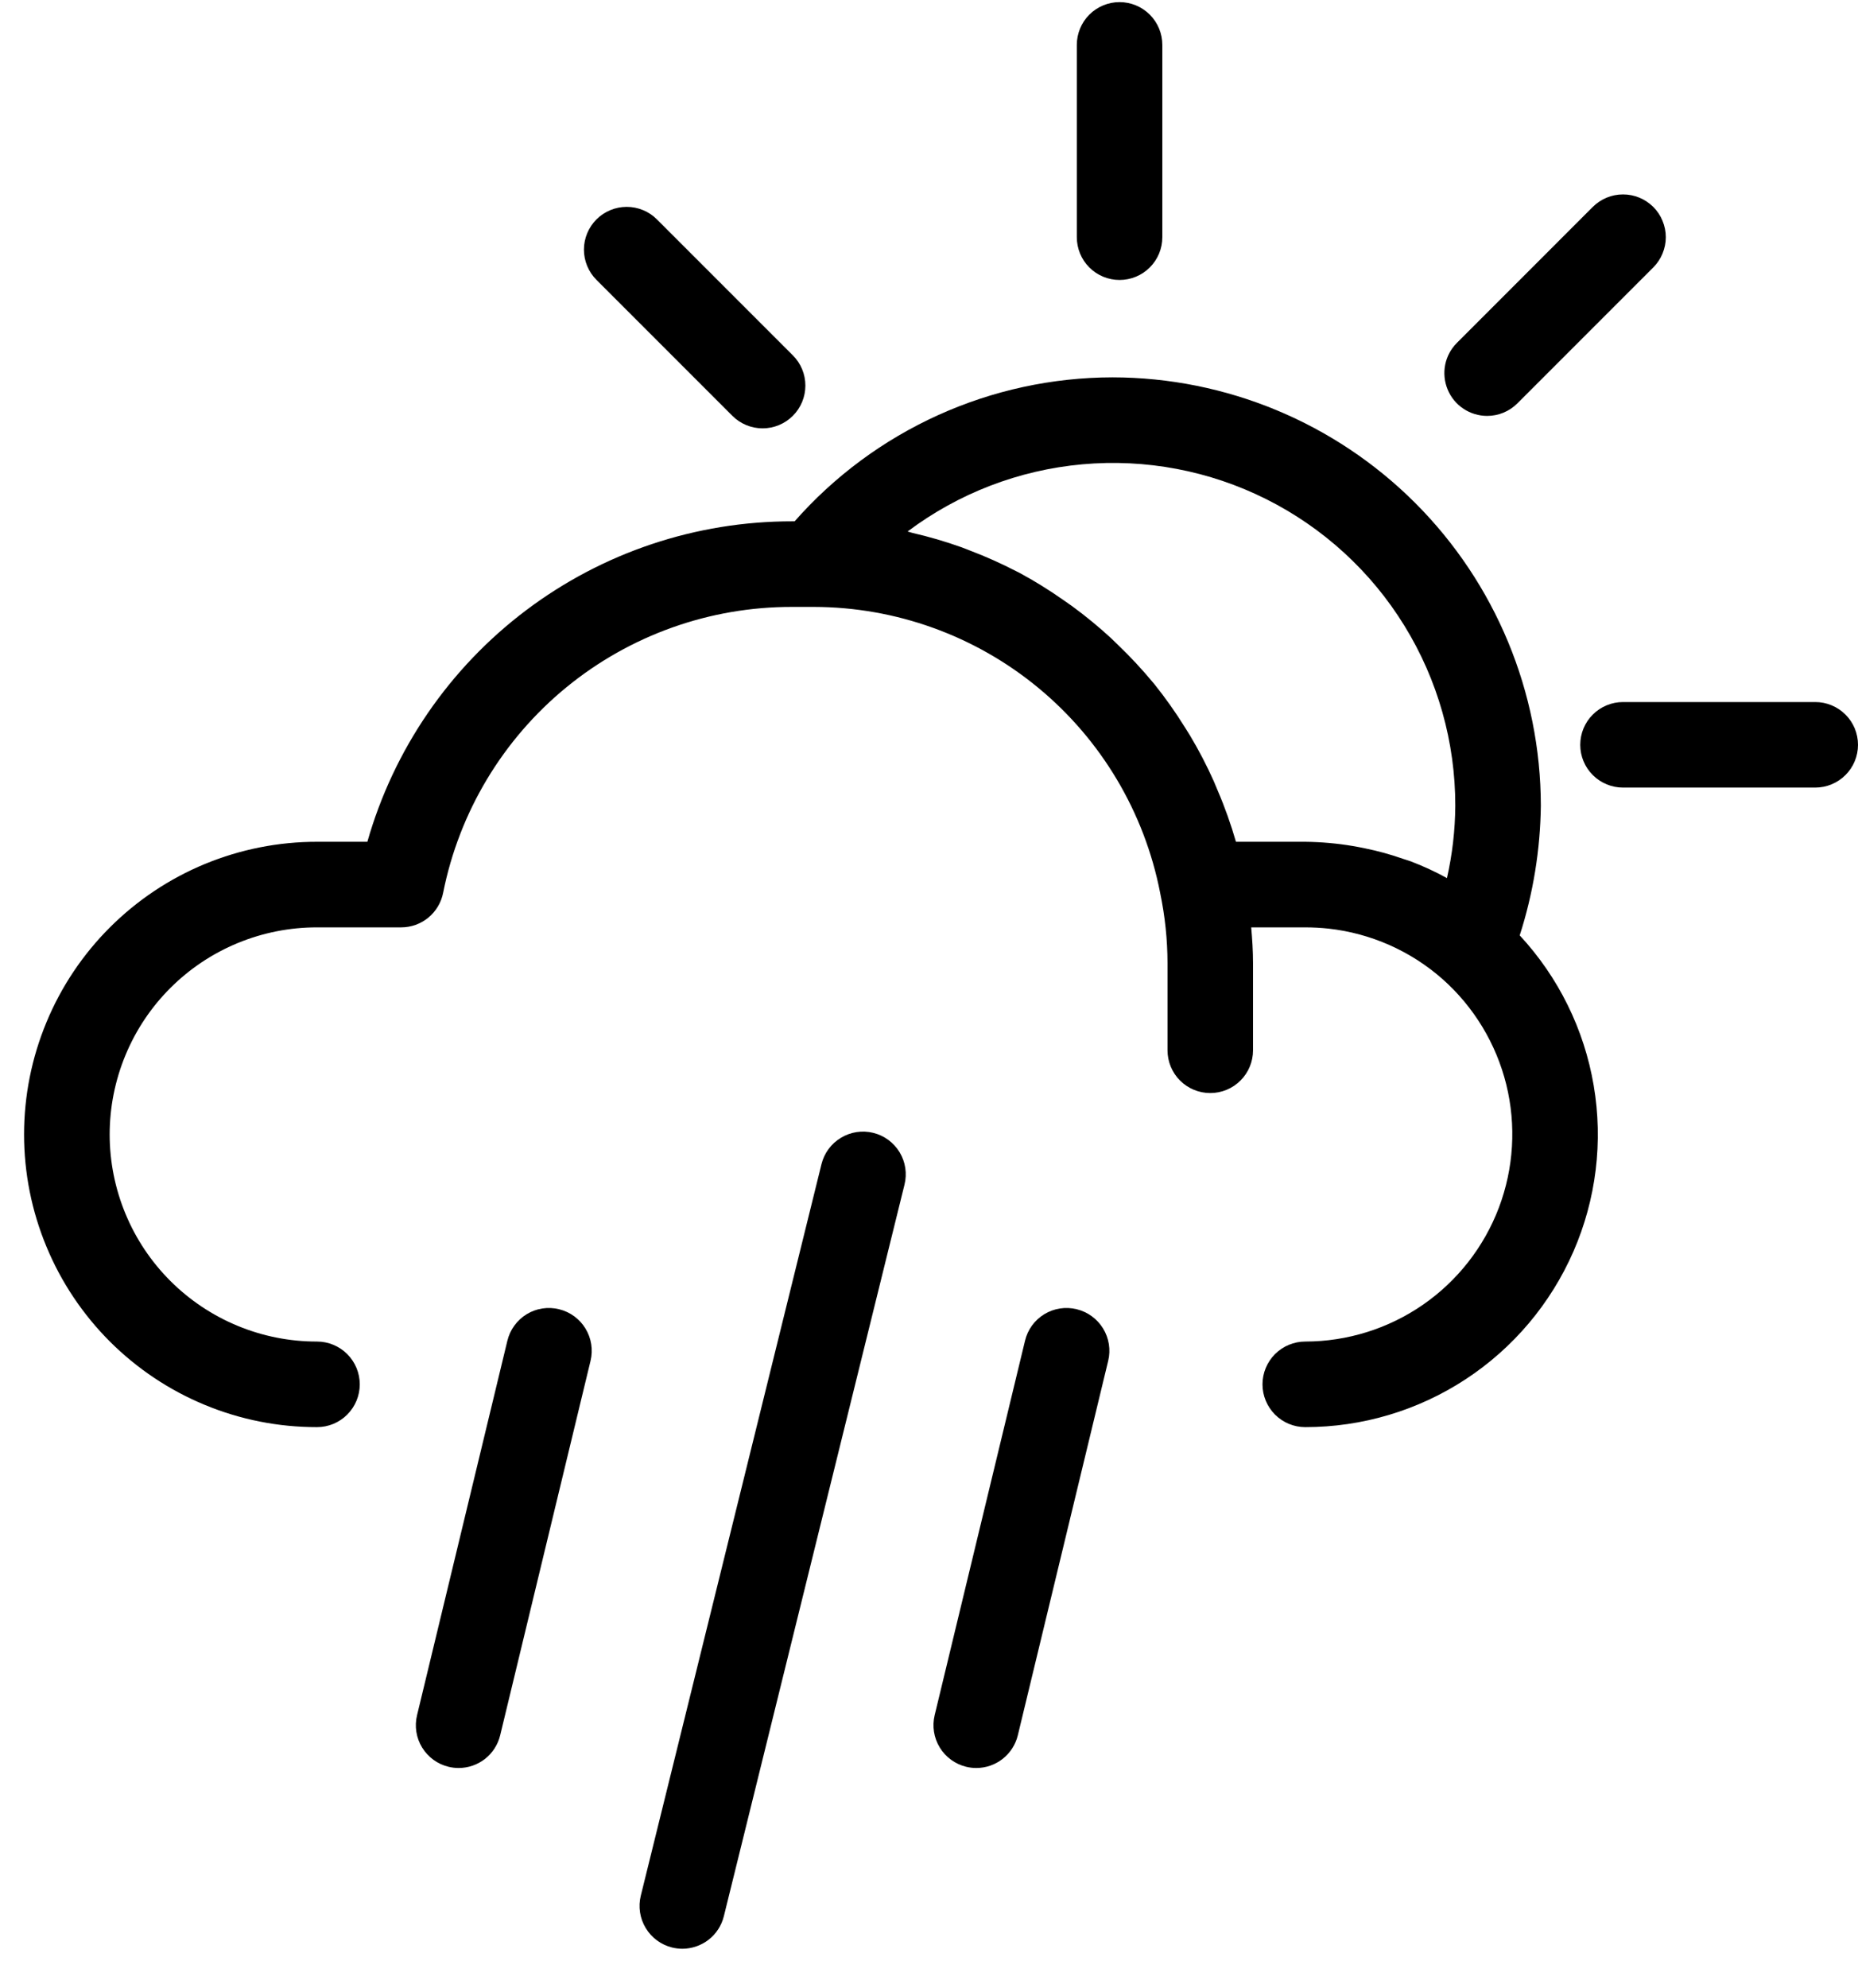 <svg width="43" height="46" viewBox="0 0 43 46" fill="none" xmlns="http://www.w3.org/2000/svg">
<path d="M35.171 21.64C35.483 20.671 35.647 19.661 35.66 18.643C35.657 16.015 34.611 13.495 32.753 11.637C30.895 9.779 28.375 8.733 25.747 8.73C24.355 8.732 22.979 9.03 21.711 9.604C20.442 10.179 19.31 11.016 18.39 12.061H18.333C16.11 12.059 13.948 12.782 12.174 14.12C10.4 15.458 9.111 17.338 8.502 19.475H7.336C6.446 19.474 5.565 19.649 4.743 19.988C3.92 20.328 3.173 20.827 2.543 21.456C1.914 22.084 1.414 22.831 1.074 23.653C0.733 24.475 0.557 25.356 0.557 26.246C0.557 27.136 0.733 28.017 1.074 28.839C1.414 29.661 1.914 30.408 2.543 31.037C3.173 31.666 3.92 32.164 4.743 32.504C5.565 32.844 6.446 33.018 7.336 33.017C7.599 33.017 7.851 32.913 8.036 32.727C8.222 32.541 8.326 32.29 8.326 32.027C8.326 31.765 8.222 31.513 8.036 31.327C7.851 31.142 7.599 31.037 7.336 31.037C6.707 31.038 6.083 30.915 5.501 30.674C4.919 30.434 4.39 30.081 3.944 29.636C3.498 29.191 3.145 28.663 2.904 28.081C2.663 27.5 2.538 26.876 2.538 26.246C2.538 25.616 2.663 24.993 2.904 24.411C3.145 23.829 3.498 23.301 3.944 22.856C4.39 22.411 4.919 22.058 5.501 21.818C6.083 21.578 6.707 21.454 7.336 21.455H9.284C9.514 21.455 9.737 21.375 9.914 21.229C10.091 21.083 10.212 20.879 10.256 20.654C10.628 18.787 11.636 17.106 13.109 15.9C14.583 14.694 16.429 14.037 18.333 14.041H18.835C20.73 14.044 22.566 14.705 24.027 15.911C25.489 17.117 26.486 18.794 26.849 20.654L26.85 20.658V20.66C26.962 21.195 27.019 21.741 27.02 22.287V24.299C27.02 24.561 27.124 24.813 27.309 24.998C27.495 25.184 27.747 25.288 28.009 25.288C28.272 25.288 28.524 25.184 28.709 24.998C28.895 24.813 28.999 24.561 28.999 24.299V22.288C28.999 22.004 28.981 21.731 28.957 21.455H30.208C30.389 21.455 30.569 21.465 30.749 21.484C31.726 21.593 32.646 22 33.383 22.65C34.111 23.295 34.626 24.146 34.86 25.091C35.093 26.036 35.033 27.029 34.689 27.939C34.344 28.849 33.731 29.633 32.931 30.186C32.131 30.739 31.181 31.036 30.208 31.037C29.946 31.037 29.694 31.142 29.508 31.327C29.323 31.513 29.218 31.765 29.218 32.027C29.218 32.29 29.323 32.541 29.508 32.727C29.694 32.913 29.946 33.017 30.208 33.017C31.526 33.017 32.815 32.633 33.917 31.911C35.02 31.189 35.887 30.161 36.414 28.954C36.941 27.746 37.104 26.411 36.883 25.112C36.663 23.813 36.067 22.606 35.171 21.64ZM28.604 19.475C28.487 19.07 28.346 18.672 28.179 18.284C28.15 18.214 28.122 18.144 28.091 18.074C27.929 17.711 27.745 17.357 27.54 17.015C27.5 16.948 27.458 16.884 27.417 16.818C27.202 16.473 26.967 16.14 26.712 15.823C26.703 15.812 26.693 15.802 26.684 15.79C26.431 15.485 26.16 15.194 25.873 14.919C25.82 14.869 25.77 14.817 25.716 14.767C25.429 14.502 25.126 14.253 24.81 14.022C24.747 13.976 24.682 13.932 24.617 13.887C24.288 13.655 23.945 13.443 23.591 13.251C23.57 13.239 23.547 13.23 23.526 13.219C23.178 13.039 22.82 12.878 22.453 12.739C22.387 12.714 22.322 12.686 22.255 12.662C21.88 12.528 21.497 12.416 21.109 12.327C21.073 12.318 21.04 12.304 21.005 12.296C22.182 11.412 23.582 10.874 25.049 10.742C26.515 10.61 27.989 10.889 29.305 11.548C30.622 12.208 31.729 13.22 32.501 14.474C33.274 15.727 33.682 17.171 33.68 18.643C33.676 19.205 33.612 19.766 33.487 20.315C33.217 20.166 32.936 20.037 32.648 19.927C32.587 19.904 32.524 19.889 32.463 19.867C32.179 19.767 31.888 19.687 31.592 19.627C31.496 19.607 31.4 19.588 31.303 19.572C30.941 19.511 30.575 19.479 30.208 19.475H28.604Z" fill="black"/>
<path d="M25.91 6.477C26.173 6.477 26.425 6.373 26.61 6.187C26.796 6.002 26.9 5.75 26.9 5.487V1.039C26.9 0.777 26.796 0.525 26.61 0.339C26.425 0.154 26.173 0.049 25.91 0.049C25.648 0.049 25.396 0.154 25.21 0.339C25.025 0.525 24.921 0.777 24.921 1.039V5.487C24.921 5.75 25.025 6.002 25.21 6.187C25.396 6.373 25.648 6.477 25.91 6.477Z" fill="black"/>
<path d="M16.949 9.62C17.135 9.806 17.387 9.91 17.649 9.91C17.912 9.91 18.163 9.806 18.349 9.62C18.535 9.435 18.639 9.183 18.639 8.92C18.639 8.658 18.535 8.406 18.349 8.221L15.204 5.076C15.018 4.89 14.767 4.786 14.504 4.786C14.242 4.786 13.99 4.89 13.804 5.076C13.619 5.261 13.514 5.513 13.514 5.775C13.514 6.038 13.619 6.29 13.804 6.475L16.949 9.62Z" fill="black"/>
<path d="M42.01 16.242H37.562C37.3 16.242 37.048 16.346 36.862 16.532C36.676 16.717 36.572 16.969 36.572 17.232C36.572 17.494 36.676 17.746 36.862 17.931C37.048 18.117 37.3 18.221 37.562 18.221H42.01C42.273 18.221 42.524 18.117 42.71 17.931C42.896 17.746 43 17.494 43 17.232C43 16.969 42.896 16.717 42.71 16.532C42.524 16.346 42.273 16.242 42.01 16.242Z" fill="black"/>
<path d="M34.417 9.622C34.547 9.622 34.676 9.597 34.796 9.547C34.916 9.497 35.025 9.424 35.117 9.332L38.262 6.187C38.354 6.095 38.427 5.986 38.476 5.866C38.526 5.746 38.552 5.617 38.552 5.487C38.552 5.357 38.526 5.229 38.476 5.109C38.427 4.988 38.354 4.879 38.262 4.787C38.17 4.696 38.061 4.623 37.941 4.573C37.821 4.523 37.692 4.498 37.562 4.498C37.432 4.498 37.303 4.523 37.183 4.573C37.063 4.623 36.954 4.696 36.862 4.787L33.717 7.933C33.579 8.071 33.484 8.247 33.446 8.439C33.408 8.631 33.428 8.83 33.503 9.011C33.578 9.192 33.704 9.347 33.867 9.455C34.03 9.564 34.221 9.622 34.417 9.622Z" fill="black"/>
<path d="M12.937 30.289C12.811 30.258 12.68 30.252 12.551 30.272C12.422 30.292 12.299 30.337 12.188 30.405C12.077 30.473 11.98 30.562 11.904 30.668C11.827 30.773 11.773 30.892 11.742 31.019L9.652 39.681C9.59 39.936 9.632 40.206 9.769 40.429C9.906 40.653 10.126 40.814 10.381 40.875C10.458 40.894 10.536 40.903 10.615 40.903C10.837 40.903 11.052 40.828 11.227 40.691C11.401 40.553 11.524 40.361 11.576 40.145L13.667 31.483C13.729 31.228 13.686 30.959 13.549 30.735C13.413 30.511 13.192 30.351 12.937 30.289Z" fill="black"/>
<path d="M24.917 30.289C24.791 30.258 24.659 30.252 24.531 30.272C24.402 30.292 24.279 30.337 24.167 30.405C24.056 30.473 23.96 30.562 23.883 30.667C23.807 30.773 23.752 30.892 23.722 31.019L21.631 39.681C21.57 39.936 21.612 40.205 21.749 40.429C21.886 40.653 22.106 40.813 22.361 40.875C22.438 40.894 22.516 40.903 22.595 40.903C22.817 40.903 23.032 40.828 23.206 40.691C23.381 40.553 23.504 40.361 23.556 40.145L25.647 31.483C25.709 31.228 25.666 30.959 25.529 30.735C25.392 30.511 25.172 30.351 24.917 30.289Z" fill="black"/>
<path d="M20.21 26.209C19.955 26.146 19.686 26.187 19.462 26.323C19.237 26.458 19.075 26.677 19.012 26.932L14.83 43.857C14.767 44.112 14.808 44.381 14.944 44.606C15.08 44.831 15.299 44.993 15.554 45.056C15.632 45.075 15.712 45.084 15.792 45.085C16.013 45.084 16.228 45.01 16.402 44.874C16.576 44.738 16.699 44.547 16.752 44.333L20.933 27.407C20.996 27.152 20.956 26.883 20.82 26.658C20.684 26.433 20.465 26.272 20.21 26.209Z" fill="black"/>
</svg>
